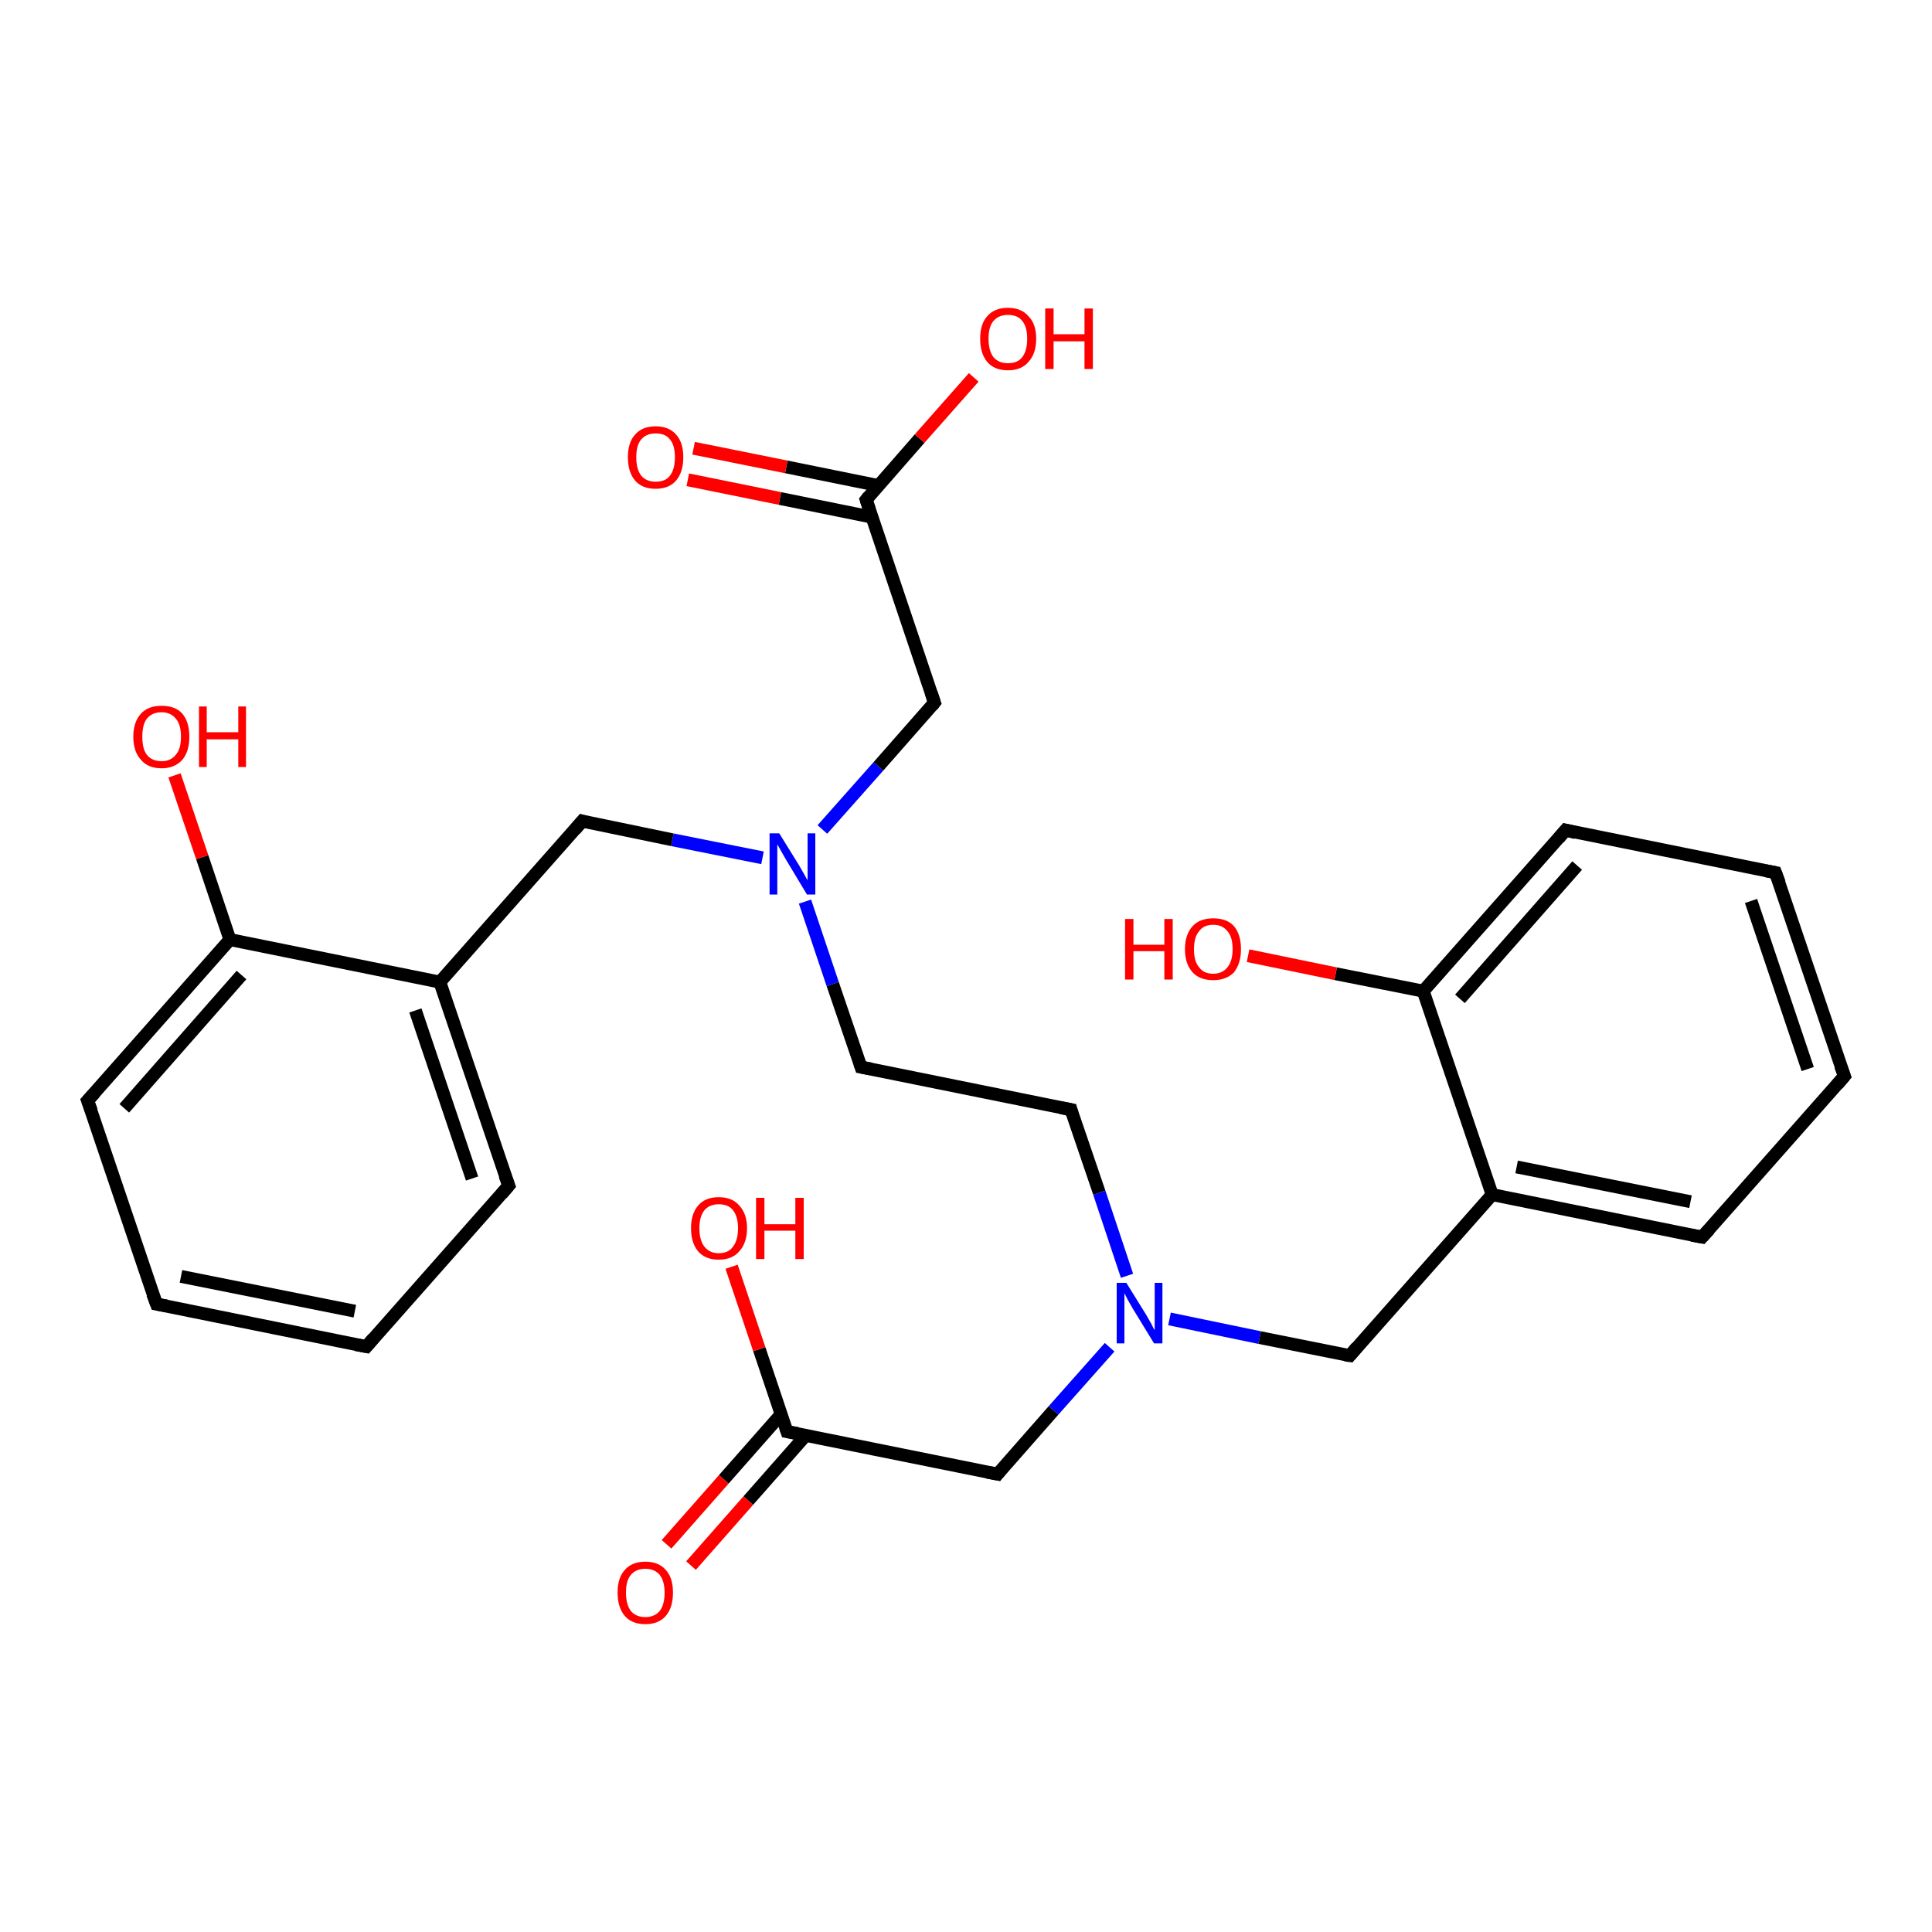 <?xml version='1.0' encoding='iso-8859-1'?>
<svg version='1.1' baseProfile='full'
              xmlns='http://www.w3.org/2000/svg'
                      xmlns:rdkit='http://www.rdkit.org/xml'
                      xmlns:xlink='http://www.w3.org/1999/xlink'
                  xml:space='preserve'
width='300px' height='300px' viewBox='0 0 300 300'>
<!-- END OF HEADER -->
<rect style='opacity:1.0;fill:#FFFFFF;stroke:none' width='300.0' height='300.0' x='0.0' y='0.0'> </rect>
<path class='bond-0 atom-0 atom-1' d='M 103.5,239.8 L 112.4,229.7' style='fill:none;fill-rule:evenodd;stroke:#FF0000;stroke-width:2.0px;stroke-linecap:butt;stroke-linejoin:miter;stroke-opacity:1' />
<path class='bond-0 atom-0 atom-1' d='M 112.4,229.7 L 121.3,219.6' style='fill:none;fill-rule:evenodd;stroke:#000000;stroke-width:2.0px;stroke-linecap:butt;stroke-linejoin:miter;stroke-opacity:1' />
<path class='bond-0 atom-0 atom-1' d='M 107.3,243.1 L 116.2,233.0' style='fill:none;fill-rule:evenodd;stroke:#FF0000;stroke-width:2.0px;stroke-linecap:butt;stroke-linejoin:miter;stroke-opacity:1' />
<path class='bond-0 atom-0 atom-1' d='M 116.2,233.0 L 125.1,222.9' style='fill:none;fill-rule:evenodd;stroke:#000000;stroke-width:2.0px;stroke-linecap:butt;stroke-linejoin:miter;stroke-opacity:1' />
<path class='bond-1 atom-1 atom-2' d='M 122.2,222.3 L 117.9,209.5' style='fill:none;fill-rule:evenodd;stroke:#000000;stroke-width:2.0px;stroke-linecap:butt;stroke-linejoin:miter;stroke-opacity:1' />
<path class='bond-1 atom-1 atom-2' d='M 117.9,209.5 L 113.6,196.7' style='fill:none;fill-rule:evenodd;stroke:#FF0000;stroke-width:2.0px;stroke-linecap:butt;stroke-linejoin:miter;stroke-opacity:1' />
<path class='bond-2 atom-1 atom-3' d='M 122.2,222.3 L 154.9,228.9' style='fill:none;fill-rule:evenodd;stroke:#000000;stroke-width:2.0px;stroke-linecap:butt;stroke-linejoin:miter;stroke-opacity:1' />
<path class='bond-3 atom-3 atom-4' d='M 154.9,228.9 L 163.6,219.0' style='fill:none;fill-rule:evenodd;stroke:#000000;stroke-width:2.0px;stroke-linecap:butt;stroke-linejoin:miter;stroke-opacity:1' />
<path class='bond-3 atom-3 atom-4' d='M 163.6,219.0 L 172.3,209.2' style='fill:none;fill-rule:evenodd;stroke:#0000FF;stroke-width:2.0px;stroke-linecap:butt;stroke-linejoin:miter;stroke-opacity:1' />
<path class='bond-4 atom-4 atom-5' d='M 181.6,204.8 L 195.6,207.7' style='fill:none;fill-rule:evenodd;stroke:#0000FF;stroke-width:2.0px;stroke-linecap:butt;stroke-linejoin:miter;stroke-opacity:1' />
<path class='bond-4 atom-4 atom-5' d='M 195.6,207.7 L 209.6,210.5' style='fill:none;fill-rule:evenodd;stroke:#000000;stroke-width:2.0px;stroke-linecap:butt;stroke-linejoin:miter;stroke-opacity:1' />
<path class='bond-5 atom-5 atom-6' d='M 209.6,210.5 L 231.7,185.5' style='fill:none;fill-rule:evenodd;stroke:#000000;stroke-width:2.0px;stroke-linecap:butt;stroke-linejoin:miter;stroke-opacity:1' />
<path class='bond-6 atom-6 atom-7' d='M 231.7,185.5 L 264.3,192.1' style='fill:none;fill-rule:evenodd;stroke:#000000;stroke-width:2.0px;stroke-linecap:butt;stroke-linejoin:miter;stroke-opacity:1' />
<path class='bond-6 atom-6 atom-7' d='M 235.5,181.2 L 262.5,186.6' style='fill:none;fill-rule:evenodd;stroke:#000000;stroke-width:2.0px;stroke-linecap:butt;stroke-linejoin:miter;stroke-opacity:1' />
<path class='bond-7 atom-7 atom-8' d='M 264.3,192.1 L 286.4,167.1' style='fill:none;fill-rule:evenodd;stroke:#000000;stroke-width:2.0px;stroke-linecap:butt;stroke-linejoin:miter;stroke-opacity:1' />
<path class='bond-8 atom-8 atom-9' d='M 286.4,167.1 L 275.7,135.5' style='fill:none;fill-rule:evenodd;stroke:#000000;stroke-width:2.0px;stroke-linecap:butt;stroke-linejoin:miter;stroke-opacity:1' />
<path class='bond-8 atom-8 atom-9' d='M 280.7,166.0 L 271.9,139.9' style='fill:none;fill-rule:evenodd;stroke:#000000;stroke-width:2.0px;stroke-linecap:butt;stroke-linejoin:miter;stroke-opacity:1' />
<path class='bond-9 atom-9 atom-10' d='M 275.7,135.5 L 243.1,128.9' style='fill:none;fill-rule:evenodd;stroke:#000000;stroke-width:2.0px;stroke-linecap:butt;stroke-linejoin:miter;stroke-opacity:1' />
<path class='bond-10 atom-10 atom-11' d='M 243.1,128.9 L 221.0,153.9' style='fill:none;fill-rule:evenodd;stroke:#000000;stroke-width:2.0px;stroke-linecap:butt;stroke-linejoin:miter;stroke-opacity:1' />
<path class='bond-10 atom-10 atom-11' d='M 244.9,134.4 L 226.7,155.1' style='fill:none;fill-rule:evenodd;stroke:#000000;stroke-width:2.0px;stroke-linecap:butt;stroke-linejoin:miter;stroke-opacity:1' />
<path class='bond-11 atom-11 atom-12' d='M 221.0,153.9 L 207.4,151.2' style='fill:none;fill-rule:evenodd;stroke:#000000;stroke-width:2.0px;stroke-linecap:butt;stroke-linejoin:miter;stroke-opacity:1' />
<path class='bond-11 atom-11 atom-12' d='M 207.4,151.2 L 193.8,148.4' style='fill:none;fill-rule:evenodd;stroke:#FF0000;stroke-width:2.0px;stroke-linecap:butt;stroke-linejoin:miter;stroke-opacity:1' />
<path class='bond-12 atom-4 atom-13' d='M 175.0,198.1 L 170.7,185.2' style='fill:none;fill-rule:evenodd;stroke:#0000FF;stroke-width:2.0px;stroke-linecap:butt;stroke-linejoin:miter;stroke-opacity:1' />
<path class='bond-12 atom-4 atom-13' d='M 170.7,185.2 L 166.3,172.3' style='fill:none;fill-rule:evenodd;stroke:#000000;stroke-width:2.0px;stroke-linecap:butt;stroke-linejoin:miter;stroke-opacity:1' />
<path class='bond-13 atom-13 atom-14' d='M 166.3,172.3 L 133.7,165.7' style='fill:none;fill-rule:evenodd;stroke:#000000;stroke-width:2.0px;stroke-linecap:butt;stroke-linejoin:miter;stroke-opacity:1' />
<path class='bond-14 atom-14 atom-15' d='M 133.7,165.7 L 129.3,152.8' style='fill:none;fill-rule:evenodd;stroke:#000000;stroke-width:2.0px;stroke-linecap:butt;stroke-linejoin:miter;stroke-opacity:1' />
<path class='bond-14 atom-14 atom-15' d='M 129.3,152.8 L 125.0,140.0' style='fill:none;fill-rule:evenodd;stroke:#0000FF;stroke-width:2.0px;stroke-linecap:butt;stroke-linejoin:miter;stroke-opacity:1' />
<path class='bond-15 atom-15 atom-16' d='M 118.4,133.2 L 104.4,130.4' style='fill:none;fill-rule:evenodd;stroke:#0000FF;stroke-width:2.0px;stroke-linecap:butt;stroke-linejoin:miter;stroke-opacity:1' />
<path class='bond-15 atom-15 atom-16' d='M 104.4,130.4 L 90.4,127.5' style='fill:none;fill-rule:evenodd;stroke:#000000;stroke-width:2.0px;stroke-linecap:butt;stroke-linejoin:miter;stroke-opacity:1' />
<path class='bond-16 atom-16 atom-17' d='M 90.4,127.5 L 68.3,152.5' style='fill:none;fill-rule:evenodd;stroke:#000000;stroke-width:2.0px;stroke-linecap:butt;stroke-linejoin:miter;stroke-opacity:1' />
<path class='bond-17 atom-17 atom-18' d='M 68.3,152.5 L 79.0,184.1' style='fill:none;fill-rule:evenodd;stroke:#000000;stroke-width:2.0px;stroke-linecap:butt;stroke-linejoin:miter;stroke-opacity:1' />
<path class='bond-17 atom-17 atom-18' d='M 64.5,156.9 L 73.3,183.0' style='fill:none;fill-rule:evenodd;stroke:#000000;stroke-width:2.0px;stroke-linecap:butt;stroke-linejoin:miter;stroke-opacity:1' />
<path class='bond-18 atom-18 atom-19' d='M 79.0,184.1 L 56.9,209.1' style='fill:none;fill-rule:evenodd;stroke:#000000;stroke-width:2.0px;stroke-linecap:butt;stroke-linejoin:miter;stroke-opacity:1' />
<path class='bond-19 atom-19 atom-20' d='M 56.9,209.1 L 24.3,202.5' style='fill:none;fill-rule:evenodd;stroke:#000000;stroke-width:2.0px;stroke-linecap:butt;stroke-linejoin:miter;stroke-opacity:1' />
<path class='bond-19 atom-19 atom-20' d='M 55.1,203.6 L 28.1,198.2' style='fill:none;fill-rule:evenodd;stroke:#000000;stroke-width:2.0px;stroke-linecap:butt;stroke-linejoin:miter;stroke-opacity:1' />
<path class='bond-20 atom-20 atom-21' d='M 24.3,202.5 L 13.6,170.9' style='fill:none;fill-rule:evenodd;stroke:#000000;stroke-width:2.0px;stroke-linecap:butt;stroke-linejoin:miter;stroke-opacity:1' />
<path class='bond-21 atom-21 atom-22' d='M 13.6,170.9 L 35.7,145.9' style='fill:none;fill-rule:evenodd;stroke:#000000;stroke-width:2.0px;stroke-linecap:butt;stroke-linejoin:miter;stroke-opacity:1' />
<path class='bond-21 atom-21 atom-22' d='M 19.3,172.1 L 37.5,151.4' style='fill:none;fill-rule:evenodd;stroke:#000000;stroke-width:2.0px;stroke-linecap:butt;stroke-linejoin:miter;stroke-opacity:1' />
<path class='bond-22 atom-22 atom-23' d='M 35.7,145.9 L 31.4,133.1' style='fill:none;fill-rule:evenodd;stroke:#000000;stroke-width:2.0px;stroke-linecap:butt;stroke-linejoin:miter;stroke-opacity:1' />
<path class='bond-22 atom-22 atom-23' d='M 31.4,133.1 L 27.1,120.4' style='fill:none;fill-rule:evenodd;stroke:#FF0000;stroke-width:2.0px;stroke-linecap:butt;stroke-linejoin:miter;stroke-opacity:1' />
<path class='bond-23 atom-15 atom-24' d='M 127.7,128.8 L 136.4,119.0' style='fill:none;fill-rule:evenodd;stroke:#0000FF;stroke-width:2.0px;stroke-linecap:butt;stroke-linejoin:miter;stroke-opacity:1' />
<path class='bond-23 atom-15 atom-24' d='M 136.4,119.0 L 145.1,109.1' style='fill:none;fill-rule:evenodd;stroke:#000000;stroke-width:2.0px;stroke-linecap:butt;stroke-linejoin:miter;stroke-opacity:1' />
<path class='bond-24 atom-24 atom-25' d='M 145.1,109.1 L 134.5,77.6' style='fill:none;fill-rule:evenodd;stroke:#000000;stroke-width:2.0px;stroke-linecap:butt;stroke-linejoin:miter;stroke-opacity:1' />
<path class='bond-25 atom-25 atom-26' d='M 136.4,75.4 L 122.1,72.5' style='fill:none;fill-rule:evenodd;stroke:#000000;stroke-width:2.0px;stroke-linecap:butt;stroke-linejoin:miter;stroke-opacity:1' />
<path class='bond-25 atom-25 atom-26' d='M 122.1,72.5 L 107.7,69.6' style='fill:none;fill-rule:evenodd;stroke:#FF0000;stroke-width:2.0px;stroke-linecap:butt;stroke-linejoin:miter;stroke-opacity:1' />
<path class='bond-25 atom-25 atom-26' d='M 135.4,80.3 L 121.1,77.4' style='fill:none;fill-rule:evenodd;stroke:#000000;stroke-width:2.0px;stroke-linecap:butt;stroke-linejoin:miter;stroke-opacity:1' />
<path class='bond-25 atom-25 atom-26' d='M 121.1,77.4 L 106.8,74.5' style='fill:none;fill-rule:evenodd;stroke:#FF0000;stroke-width:2.0px;stroke-linecap:butt;stroke-linejoin:miter;stroke-opacity:1' />
<path class='bond-26 atom-25 atom-27' d='M 134.5,77.6 L 142.8,68.1' style='fill:none;fill-rule:evenodd;stroke:#000000;stroke-width:2.0px;stroke-linecap:butt;stroke-linejoin:miter;stroke-opacity:1' />
<path class='bond-26 atom-25 atom-27' d='M 142.8,68.1 L 151.2,58.6' style='fill:none;fill-rule:evenodd;stroke:#FF0000;stroke-width:2.0px;stroke-linecap:butt;stroke-linejoin:miter;stroke-opacity:1' />
<path class='bond-27 atom-11 atom-6' d='M 221.0,153.9 L 231.7,185.5' style='fill:none;fill-rule:evenodd;stroke:#000000;stroke-width:2.0px;stroke-linecap:butt;stroke-linejoin:miter;stroke-opacity:1' />
<path class='bond-28 atom-22 atom-17' d='M 35.7,145.9 L 68.3,152.5' style='fill:none;fill-rule:evenodd;stroke:#000000;stroke-width:2.0px;stroke-linecap:butt;stroke-linejoin:miter;stroke-opacity:1' />
<path d='M 122.0,221.7 L 122.2,222.3 L 123.9,222.6' style='fill:none;stroke:#000000;stroke-width:2.0px;stroke-linecap:butt;stroke-linejoin:miter;stroke-opacity:1;' />
<path d='M 153.3,228.6 L 154.9,228.9 L 155.3,228.4' style='fill:none;stroke:#000000;stroke-width:2.0px;stroke-linecap:butt;stroke-linejoin:miter;stroke-opacity:1;' />
<path d='M 208.9,210.4 L 209.6,210.5 L 210.7,209.2' style='fill:none;stroke:#000000;stroke-width:2.0px;stroke-linecap:butt;stroke-linejoin:miter;stroke-opacity:1;' />
<path d='M 262.7,191.8 L 264.3,192.1 L 265.4,190.9' style='fill:none;stroke:#000000;stroke-width:2.0px;stroke-linecap:butt;stroke-linejoin:miter;stroke-opacity:1;' />
<path d='M 285.3,168.4 L 286.4,167.1 L 285.8,165.5' style='fill:none;stroke:#000000;stroke-width:2.0px;stroke-linecap:butt;stroke-linejoin:miter;stroke-opacity:1;' />
<path d='M 276.3,137.1 L 275.7,135.5 L 274.1,135.2' style='fill:none;stroke:#000000;stroke-width:2.0px;stroke-linecap:butt;stroke-linejoin:miter;stroke-opacity:1;' />
<path d='M 244.7,129.3 L 243.1,128.9 L 242.0,130.2' style='fill:none;stroke:#000000;stroke-width:2.0px;stroke-linecap:butt;stroke-linejoin:miter;stroke-opacity:1;' />
<path d='M 166.5,173.0 L 166.3,172.3 L 164.7,172.0' style='fill:none;stroke:#000000;stroke-width:2.0px;stroke-linecap:butt;stroke-linejoin:miter;stroke-opacity:1;' />
<path d='M 135.3,166.0 L 133.7,165.7 L 133.5,165.1' style='fill:none;stroke:#000000;stroke-width:2.0px;stroke-linecap:butt;stroke-linejoin:miter;stroke-opacity:1;' />
<path d='M 91.1,127.7 L 90.4,127.5 L 89.3,128.8' style='fill:none;stroke:#000000;stroke-width:2.0px;stroke-linecap:butt;stroke-linejoin:miter;stroke-opacity:1;' />
<path d='M 78.4,182.5 L 79.0,184.1 L 77.9,185.4' style='fill:none;stroke:#000000;stroke-width:2.0px;stroke-linecap:butt;stroke-linejoin:miter;stroke-opacity:1;' />
<path d='M 58.0,207.8 L 56.9,209.1 L 55.3,208.8' style='fill:none;stroke:#000000;stroke-width:2.0px;stroke-linecap:butt;stroke-linejoin:miter;stroke-opacity:1;' />
<path d='M 25.9,202.8 L 24.3,202.5 L 23.7,200.9' style='fill:none;stroke:#000000;stroke-width:2.0px;stroke-linecap:butt;stroke-linejoin:miter;stroke-opacity:1;' />
<path d='M 14.2,172.5 L 13.6,170.9 L 14.7,169.7' style='fill:none;stroke:#000000;stroke-width:2.0px;stroke-linecap:butt;stroke-linejoin:miter;stroke-opacity:1;' />
<path d='M 144.7,109.6 L 145.1,109.1 L 144.6,107.6' style='fill:none;stroke:#000000;stroke-width:2.0px;stroke-linecap:butt;stroke-linejoin:miter;stroke-opacity:1;' />
<path d='M 135.0,79.1 L 134.5,77.6 L 134.9,77.1' style='fill:none;stroke:#000000;stroke-width:2.0px;stroke-linecap:butt;stroke-linejoin:miter;stroke-opacity:1;' />
<path class='atom-0' d='M 95.9 247.3
Q 95.9 245.0, 97.0 243.8
Q 98.1 242.5, 100.2 242.5
Q 102.3 242.5, 103.4 243.8
Q 104.5 245.0, 104.5 247.3
Q 104.5 249.6, 103.4 250.9
Q 102.3 252.2, 100.2 252.2
Q 98.1 252.2, 97.0 250.9
Q 95.9 249.6, 95.9 247.3
M 100.2 251.1
Q 101.6 251.1, 102.4 250.2
Q 103.2 249.2, 103.2 247.3
Q 103.2 245.5, 102.4 244.5
Q 101.6 243.6, 100.2 243.6
Q 98.8 243.6, 98.0 244.5
Q 97.2 245.4, 97.2 247.3
Q 97.2 249.2, 98.0 250.2
Q 98.8 251.1, 100.2 251.1
' fill='#FF0000'/>
<path class='atom-2' d='M 107.3 190.7
Q 107.3 188.5, 108.4 187.2
Q 109.5 185.9, 111.6 185.9
Q 113.7 185.9, 114.8 187.2
Q 116.0 188.5, 116.0 190.7
Q 116.0 193.0, 114.8 194.3
Q 113.7 195.6, 111.6 195.6
Q 109.5 195.6, 108.4 194.3
Q 107.3 193.0, 107.3 190.7
M 111.6 194.6
Q 113.1 194.6, 113.8 193.6
Q 114.6 192.6, 114.6 190.7
Q 114.6 188.9, 113.8 187.9
Q 113.1 187.0, 111.6 187.0
Q 110.2 187.0, 109.4 187.9
Q 108.6 188.9, 108.6 190.7
Q 108.6 192.6, 109.4 193.6
Q 110.2 194.6, 111.6 194.6
' fill='#FF0000'/>
<path class='atom-2' d='M 117.4 186.0
L 118.7 186.0
L 118.7 190.1
L 123.5 190.1
L 123.5 186.0
L 124.8 186.0
L 124.8 195.5
L 123.5 195.5
L 123.5 191.1
L 118.7 191.1
L 118.7 195.5
L 117.4 195.5
L 117.4 186.0
' fill='#FF0000'/>
<path class='atom-4' d='M 174.9 199.2
L 178.0 204.2
Q 178.3 204.7, 178.8 205.6
Q 179.2 206.5, 179.3 206.5
L 179.3 199.2
L 180.5 199.2
L 180.5 208.6
L 179.2 208.6
L 175.9 203.2
Q 175.5 202.5, 175.1 201.8
Q 174.7 201.0, 174.6 200.8
L 174.6 208.6
L 173.4 208.6
L 173.4 199.2
L 174.9 199.2
' fill='#0000FF'/>
<path class='atom-12' d='M 174.7 142.7
L 176.0 142.7
L 176.0 146.7
L 180.8 146.7
L 180.8 142.7
L 182.1 142.7
L 182.1 152.1
L 180.8 152.1
L 180.8 147.7
L 176.0 147.7
L 176.0 152.1
L 174.7 152.1
L 174.7 142.7
' fill='#FF0000'/>
<path class='atom-12' d='M 184.0 147.4
Q 184.0 145.1, 185.2 143.8
Q 186.3 142.6, 188.4 142.6
Q 190.5 142.6, 191.6 143.8
Q 192.7 145.1, 192.7 147.4
Q 192.7 149.6, 191.6 151.0
Q 190.4 152.2, 188.4 152.2
Q 186.3 152.2, 185.2 151.0
Q 184.0 149.7, 184.0 147.4
M 188.4 151.2
Q 189.8 151.2, 190.6 150.2
Q 191.4 149.2, 191.4 147.4
Q 191.4 145.5, 190.6 144.6
Q 189.8 143.6, 188.4 143.6
Q 186.9 143.6, 186.2 144.6
Q 185.4 145.5, 185.4 147.4
Q 185.4 149.3, 186.2 150.2
Q 186.9 151.2, 188.4 151.2
' fill='#FF0000'/>
<path class='atom-15' d='M 121.0 129.4
L 124.1 134.4
Q 124.4 134.9, 124.9 135.8
Q 125.4 136.7, 125.4 136.7
L 125.4 129.4
L 126.6 129.4
L 126.6 138.9
L 125.3 138.9
L 122.0 133.4
Q 121.6 132.7, 121.2 132.0
Q 120.8 131.3, 120.7 131.1
L 120.7 138.9
L 119.5 138.9
L 119.5 129.4
L 121.0 129.4
' fill='#0000FF'/>
<path class='atom-23' d='M 20.7 114.4
Q 20.7 112.1, 21.9 110.8
Q 23.0 109.6, 25.1 109.6
Q 27.2 109.6, 28.3 110.8
Q 29.4 112.1, 29.4 114.4
Q 29.4 116.7, 28.3 118.0
Q 27.1 119.3, 25.1 119.3
Q 23.0 119.3, 21.9 118.0
Q 20.7 116.7, 20.7 114.4
M 25.1 118.2
Q 26.5 118.2, 27.3 117.2
Q 28.1 116.3, 28.1 114.4
Q 28.1 112.5, 27.3 111.6
Q 26.5 110.6, 25.1 110.6
Q 23.6 110.6, 22.8 111.6
Q 22.1 112.5, 22.1 114.4
Q 22.1 116.3, 22.8 117.2
Q 23.6 118.2, 25.1 118.2
' fill='#FF0000'/>
<path class='atom-23' d='M 30.9 109.7
L 32.1 109.7
L 32.1 113.7
L 37.0 113.7
L 37.0 109.7
L 38.2 109.7
L 38.2 119.1
L 37.0 119.1
L 37.0 114.8
L 32.1 114.8
L 32.1 119.1
L 30.9 119.1
L 30.9 109.7
' fill='#FF0000'/>
<path class='atom-26' d='M 97.5 71.0
Q 97.5 68.7, 98.6 67.5
Q 99.7 66.2, 101.8 66.2
Q 103.9 66.2, 105.0 67.5
Q 106.1 68.7, 106.1 71.0
Q 106.1 73.3, 105.0 74.6
Q 103.9 75.9, 101.8 75.9
Q 99.7 75.9, 98.6 74.6
Q 97.5 73.3, 97.5 71.0
M 101.8 74.8
Q 103.3 74.8, 104.0 73.9
Q 104.8 72.9, 104.8 71.0
Q 104.8 69.1, 104.0 68.2
Q 103.3 67.3, 101.8 67.3
Q 100.4 67.3, 99.6 68.2
Q 98.8 69.1, 98.8 71.0
Q 98.8 72.9, 99.6 73.9
Q 100.4 74.8, 101.8 74.8
' fill='#FF0000'/>
<path class='atom-27' d='M 152.2 52.6
Q 152.2 50.3, 153.3 49.1
Q 154.4 47.8, 156.5 47.8
Q 158.6 47.8, 159.7 49.1
Q 160.9 50.3, 160.9 52.6
Q 160.9 54.9, 159.7 56.2
Q 158.6 57.5, 156.5 57.5
Q 154.4 57.5, 153.3 56.2
Q 152.2 54.9, 152.2 52.6
M 156.5 56.4
Q 158.0 56.4, 158.7 55.5
Q 159.5 54.5, 159.5 52.6
Q 159.5 50.7, 158.7 49.8
Q 158.0 48.9, 156.5 48.9
Q 155.1 48.9, 154.3 49.8
Q 153.5 50.7, 153.5 52.6
Q 153.5 54.5, 154.3 55.5
Q 155.1 56.4, 156.5 56.4
' fill='#FF0000'/>
<path class='atom-27' d='M 162.3 47.9
L 163.6 47.9
L 163.6 51.9
L 168.4 51.9
L 168.4 47.9
L 169.7 47.9
L 169.7 57.3
L 168.4 57.3
L 168.4 53.0
L 163.6 53.0
L 163.6 57.3
L 162.3 57.3
L 162.3 47.9
' fill='#FF0000'/>
</svg>
